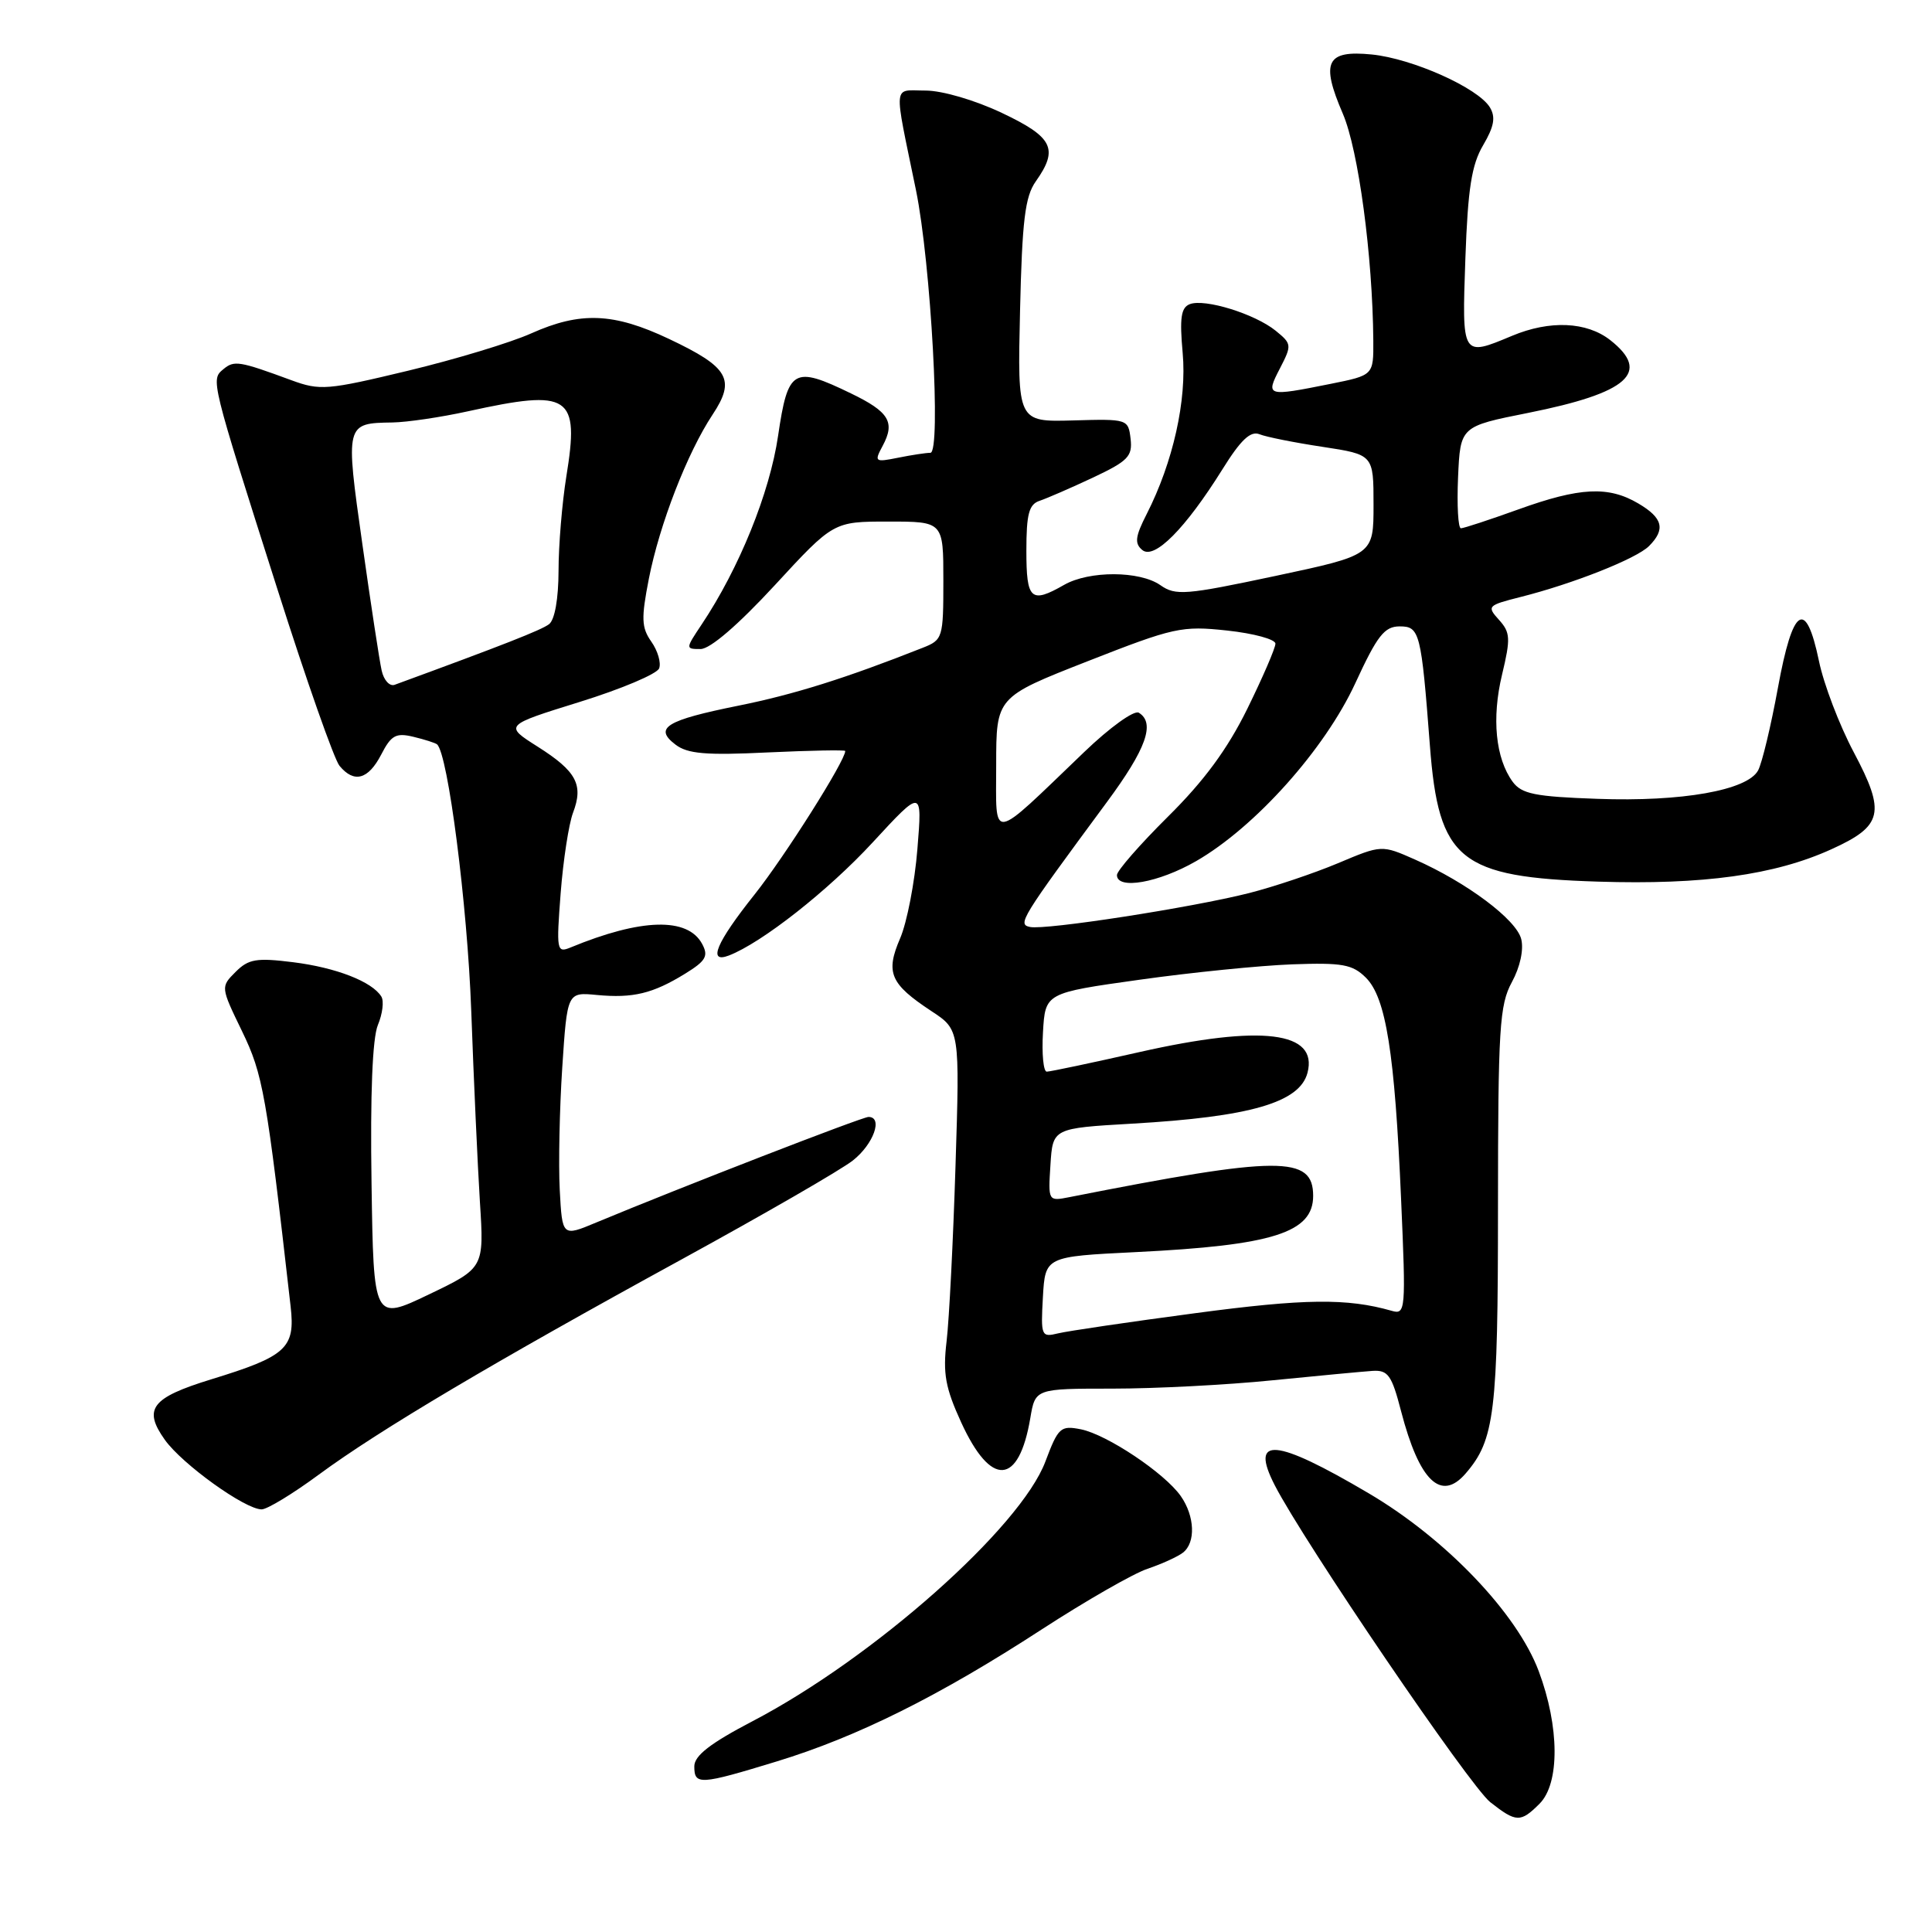 <?xml version="1.0" encoding="UTF-8" standalone="no"?>
<!DOCTYPE svg PUBLIC "-//W3C//DTD SVG 1.1//EN" "http://www.w3.org/Graphics/SVG/1.1/DTD/svg11.dtd" >
<svg xmlns="http://www.w3.org/2000/svg" xmlns:xlink="http://www.w3.org/1999/xlink" version="1.1" viewBox="0 0 256 256">
 <g >
 <path fill="currentColor"
d=" M 204.00 239.00 C 206.69 236.31 206.65 228.81 203.89 221.44 C 201.02 213.77 191.58 203.89 181.36 197.87 C 168.95 190.55 165.55 190.26 168.91 196.80 C 172.78 204.34 194.77 236.68 197.47 238.80 C 200.91 241.50 201.48 241.52 204.00 239.00 Z  M 102.92 233.40 C 113.60 230.14 124.50 224.71 138.06 215.89 C 143.87 212.12 150.17 208.50 152.06 207.87 C 153.95 207.23 156.06 206.27 156.75 205.73 C 158.46 204.40 158.32 200.90 156.46 198.24 C 154.32 195.19 146.69 190.09 143.22 189.39 C 140.53 188.86 140.22 189.14 138.52 193.66 C 135.23 202.41 115.75 219.69 99.75 228.05 C 94.12 230.99 92.00 232.63 92.00 234.05 C 92.00 236.56 92.71 236.52 102.92 233.40 Z  M 42.25 195.39 C 50.26 189.49 65.40 180.51 90.33 166.87 C 101.23 160.90 111.45 155.01 113.02 153.76 C 115.75 151.61 117.04 148.00 115.08 148.00 C 114.25 148.00 90.16 157.34 79.00 161.99 C 74.50 163.87 74.50 163.87 74.17 157.68 C 73.99 154.28 74.14 146.99 74.50 141.48 C 75.16 131.46 75.16 131.46 79.09 131.84 C 83.88 132.29 86.49 131.66 90.78 129.02 C 93.54 127.32 93.90 126.68 93.04 125.08 C 91.13 121.51 84.96 121.68 75.59 125.55 C 73.77 126.30 73.71 125.94 74.29 118.35 C 74.63 113.96 75.37 109.17 75.93 107.69 C 77.34 103.98 76.39 102.20 71.25 98.94 C 66.80 96.12 66.80 96.12 76.81 93.01 C 82.32 91.30 87.06 89.30 87.34 88.56 C 87.62 87.83 87.16 86.24 86.31 85.03 C 84.99 83.15 84.95 81.95 85.98 76.67 C 87.40 69.46 91.07 60.00 94.42 54.94 C 97.51 50.28 96.57 48.66 88.65 44.91 C 81.30 41.43 76.91 41.26 70.38 44.18 C 67.69 45.39 60.36 47.61 54.08 49.12 C 43.34 51.70 42.41 51.78 38.58 50.37 C 31.69 47.83 31.03 47.73 29.61 48.91 C 27.91 50.32 27.87 50.16 36.81 78.23 C 40.61 90.18 44.29 100.65 44.99 101.48 C 46.92 103.81 48.79 103.30 50.51 99.99 C 51.83 97.42 52.46 97.07 54.78 97.63 C 56.28 97.99 57.68 98.44 57.91 98.63 C 59.36 99.88 61.93 119.89 62.44 133.89 C 62.77 143.03 63.29 154.44 63.59 159.25 C 64.15 168.01 64.15 168.01 56.83 171.52 C 49.50 175.03 49.50 175.03 49.23 156.78 C 49.05 144.97 49.35 137.57 50.07 135.82 C 50.69 134.34 50.90 132.64 50.53 132.05 C 49.31 130.07 44.53 128.21 38.85 127.50 C 33.98 126.89 32.93 127.07 31.22 128.78 C 29.23 130.77 29.23 130.78 32.07 136.64 C 34.85 142.38 35.30 144.89 38.51 173.12 C 39.14 178.64 37.97 179.71 27.95 182.78 C 20.06 185.21 18.93 186.69 21.84 190.78 C 24.15 194.02 32.47 200.00 34.67 200.00 C 35.40 200.00 38.81 197.93 42.25 195.39 Z  M 194.20 195.25 C 198.05 190.80 198.49 187.23 198.49 160.00 C 198.50 136.21 198.69 133.16 200.33 130.14 C 201.42 128.14 201.92 125.84 201.57 124.43 C 200.92 121.84 194.37 116.94 187.51 113.90 C 183.08 111.94 183.08 111.94 177.29 114.38 C 174.10 115.72 168.80 117.50 165.50 118.34 C 157.87 120.27 138.56 123.26 136.49 122.83 C 134.79 122.48 135.21 121.80 146.67 106.28 C 151.89 99.22 153.11 95.80 150.90 94.44 C 150.29 94.06 147.06 96.38 143.65 99.66 C 131.03 111.76 132.00 111.62 132.00 101.36 C 132.00 92.37 132.00 92.37 144.11 87.62 C 155.55 83.13 156.58 82.90 162.61 83.55 C 166.13 83.93 169.00 84.71 169.00 85.29 C 169.00 85.87 167.32 89.76 165.27 93.93 C 162.64 99.27 159.55 103.47 154.77 108.20 C 151.05 111.89 148.00 115.38 148.00 115.95 C 148.00 117.94 153.52 116.97 158.50 114.10 C 166.31 109.60 175.53 99.30 179.58 90.54 C 182.50 84.20 183.45 83.00 185.47 83.00 C 188.12 83.00 188.32 83.77 189.47 98.81 C 190.63 114.01 193.39 116.24 211.75 116.82 C 225.66 117.26 235.17 115.94 242.65 112.54 C 249.49 109.44 249.89 107.70 245.63 99.67 C 243.73 96.09 241.65 90.65 241.02 87.58 C 239.28 79.23 237.55 80.36 235.58 91.16 C 234.66 96.19 233.48 101.11 232.96 102.08 C 231.54 104.72 222.86 106.26 211.66 105.85 C 203.37 105.56 201.62 105.20 200.43 103.58 C 198.17 100.48 197.64 95.17 199.03 89.39 C 200.18 84.59 200.13 83.80 198.62 82.13 C 196.99 80.33 197.11 80.21 201.46 79.11 C 208.42 77.36 216.83 74.03 218.50 72.36 C 220.72 70.14 220.34 68.63 217.10 66.72 C 213.13 64.37 209.34 64.56 201.19 67.50 C 197.38 68.87 193.95 70.00 193.58 70.00 C 193.21 70.00 193.04 66.96 193.20 63.25 C 193.50 56.50 193.50 56.50 202.49 54.71 C 215.75 52.06 218.81 49.35 213.37 45.07 C 210.25 42.62 205.36 42.40 200.35 44.50 C 193.68 47.29 193.71 47.33 194.17 34.25 C 194.50 24.96 195.00 21.82 196.53 19.23 C 197.98 16.76 198.20 15.52 197.42 14.23 C 195.86 11.65 187.15 7.76 181.77 7.22 C 175.74 6.62 174.97 8.19 177.93 15.06 C 180.00 19.87 181.88 33.90 181.97 45.11 C 182.00 49.72 182.00 49.72 176.33 50.86 C 167.81 52.57 167.67 52.53 169.60 48.81 C 171.19 45.73 171.17 45.56 169.03 43.82 C 166.27 41.59 159.65 39.54 157.66 40.30 C 156.49 40.75 156.29 42.12 156.71 46.76 C 157.28 53.02 155.44 61.25 151.94 68.12 C 150.42 71.10 150.31 72.01 151.36 72.88 C 152.95 74.20 157.06 70.06 161.97 62.20 C 164.40 58.29 165.70 57.06 166.89 57.54 C 167.77 57.90 171.54 58.65 175.25 59.21 C 182.00 60.24 182.00 60.24 182.00 66.89 C 182.00 73.55 182.00 73.55 168.98 76.32 C 157.07 78.85 155.77 78.95 153.76 77.54 C 151.02 75.62 144.32 75.60 141.00 77.50 C 136.59 80.02 136.00 79.48 136.00 72.97 C 136.00 68.11 136.34 66.83 137.75 66.36 C 138.71 66.04 141.89 64.66 144.81 63.29 C 149.46 61.10 150.08 60.47 149.81 58.15 C 149.50 55.53 149.42 55.50 142.16 55.71 C 134.82 55.91 134.82 55.91 135.16 41.21 C 135.44 29.19 135.82 26.05 137.25 24.03 C 140.30 19.72 139.53 18.17 132.75 14.96 C 129.19 13.27 124.84 12.00 122.64 12.00 C 118.25 12.00 118.38 10.65 121.37 25.19 C 123.35 34.86 124.73 60.00 123.28 60.00 C 122.71 60.00 120.79 60.29 119.01 60.65 C 115.91 61.27 115.82 61.20 116.96 59.07 C 118.64 55.94 117.81 54.57 112.76 52.13 C 105.13 48.43 104.41 48.85 103.10 57.75 C 101.99 65.32 97.94 75.31 92.97 82.75 C 90.82 85.97 90.82 86.00 92.83 86.00 C 94.10 86.00 97.80 82.81 102.65 77.56 C 110.44 69.11 110.44 69.11 117.72 69.11 C 125.00 69.11 125.00 69.11 125.00 76.93 C 125.00 84.54 124.92 84.79 122.25 85.84 C 112.07 89.87 105.18 92.03 97.87 93.50 C 88.24 95.44 86.60 96.45 89.50 98.66 C 91.10 99.89 93.54 100.10 101.75 99.70 C 107.39 99.44 112.00 99.35 112.00 99.51 C 112.00 100.81 103.98 113.50 99.98 118.53 C 94.90 124.91 93.73 127.70 96.58 126.61 C 100.94 124.93 109.74 118.01 115.62 111.64 C 122.21 104.50 122.21 104.50 121.56 112.50 C 121.21 116.90 120.18 122.23 119.27 124.34 C 117.31 128.89 117.95 130.37 123.42 133.98 C 127.18 136.45 127.18 136.45 126.61 154.48 C 126.30 164.39 125.77 174.84 125.43 177.71 C 124.92 182.00 125.26 183.88 127.36 188.47 C 131.31 197.10 135.00 196.87 136.52 187.91 C 137.18 184.00 137.18 184.00 147.41 184.00 C 153.05 184.00 162.57 183.51 168.58 182.90 C 174.58 182.30 180.56 181.74 181.86 181.65 C 183.92 181.52 184.41 182.20 185.65 186.99 C 188.06 196.25 190.94 199.03 194.20 195.25 Z  M 50.57 88.84 C 50.28 87.55 49.13 80.01 48.01 72.07 C 45.75 56.11 45.76 56.07 52.00 55.98 C 53.92 55.95 58.42 55.29 62.00 54.50 C 75.55 51.52 76.80 52.35 75.04 63.15 C 74.48 66.64 74.01 72.26 74.01 75.63 C 74.00 79.35 73.51 82.13 72.75 82.71 C 71.72 83.49 66.70 85.46 52.29 90.74 C 51.63 90.98 50.85 90.13 50.57 88.84 Z  M 138.19 171.87 C 138.50 166.50 138.50 166.50 150.50 165.91 C 168.68 165.02 174.00 163.33 174.00 158.46 C 174.00 153.10 169.56 153.13 141.69 158.63 C 138.89 159.18 138.88 159.17 139.19 154.34 C 139.50 149.50 139.50 149.50 150.00 148.89 C 165.68 147.99 172.22 146.09 173.25 142.15 C 174.68 136.67 167.19 135.75 151.01 139.40 C 144.69 140.83 139.15 142.00 138.70 142.00 C 138.26 142.00 138.03 139.65 138.20 136.78 C 138.50 131.57 138.50 131.57 151.00 129.82 C 157.88 128.85 166.97 127.94 171.22 127.78 C 177.88 127.54 179.21 127.78 180.99 129.55 C 183.65 132.20 184.81 139.51 185.65 158.87 C 186.30 173.68 186.25 174.22 184.41 173.69 C 178.49 172.00 172.87 172.07 158.40 174.00 C 149.66 175.16 141.46 176.37 140.19 176.68 C 137.98 177.22 137.90 177.04 138.19 171.87 Z "/>
</g>
</svg>